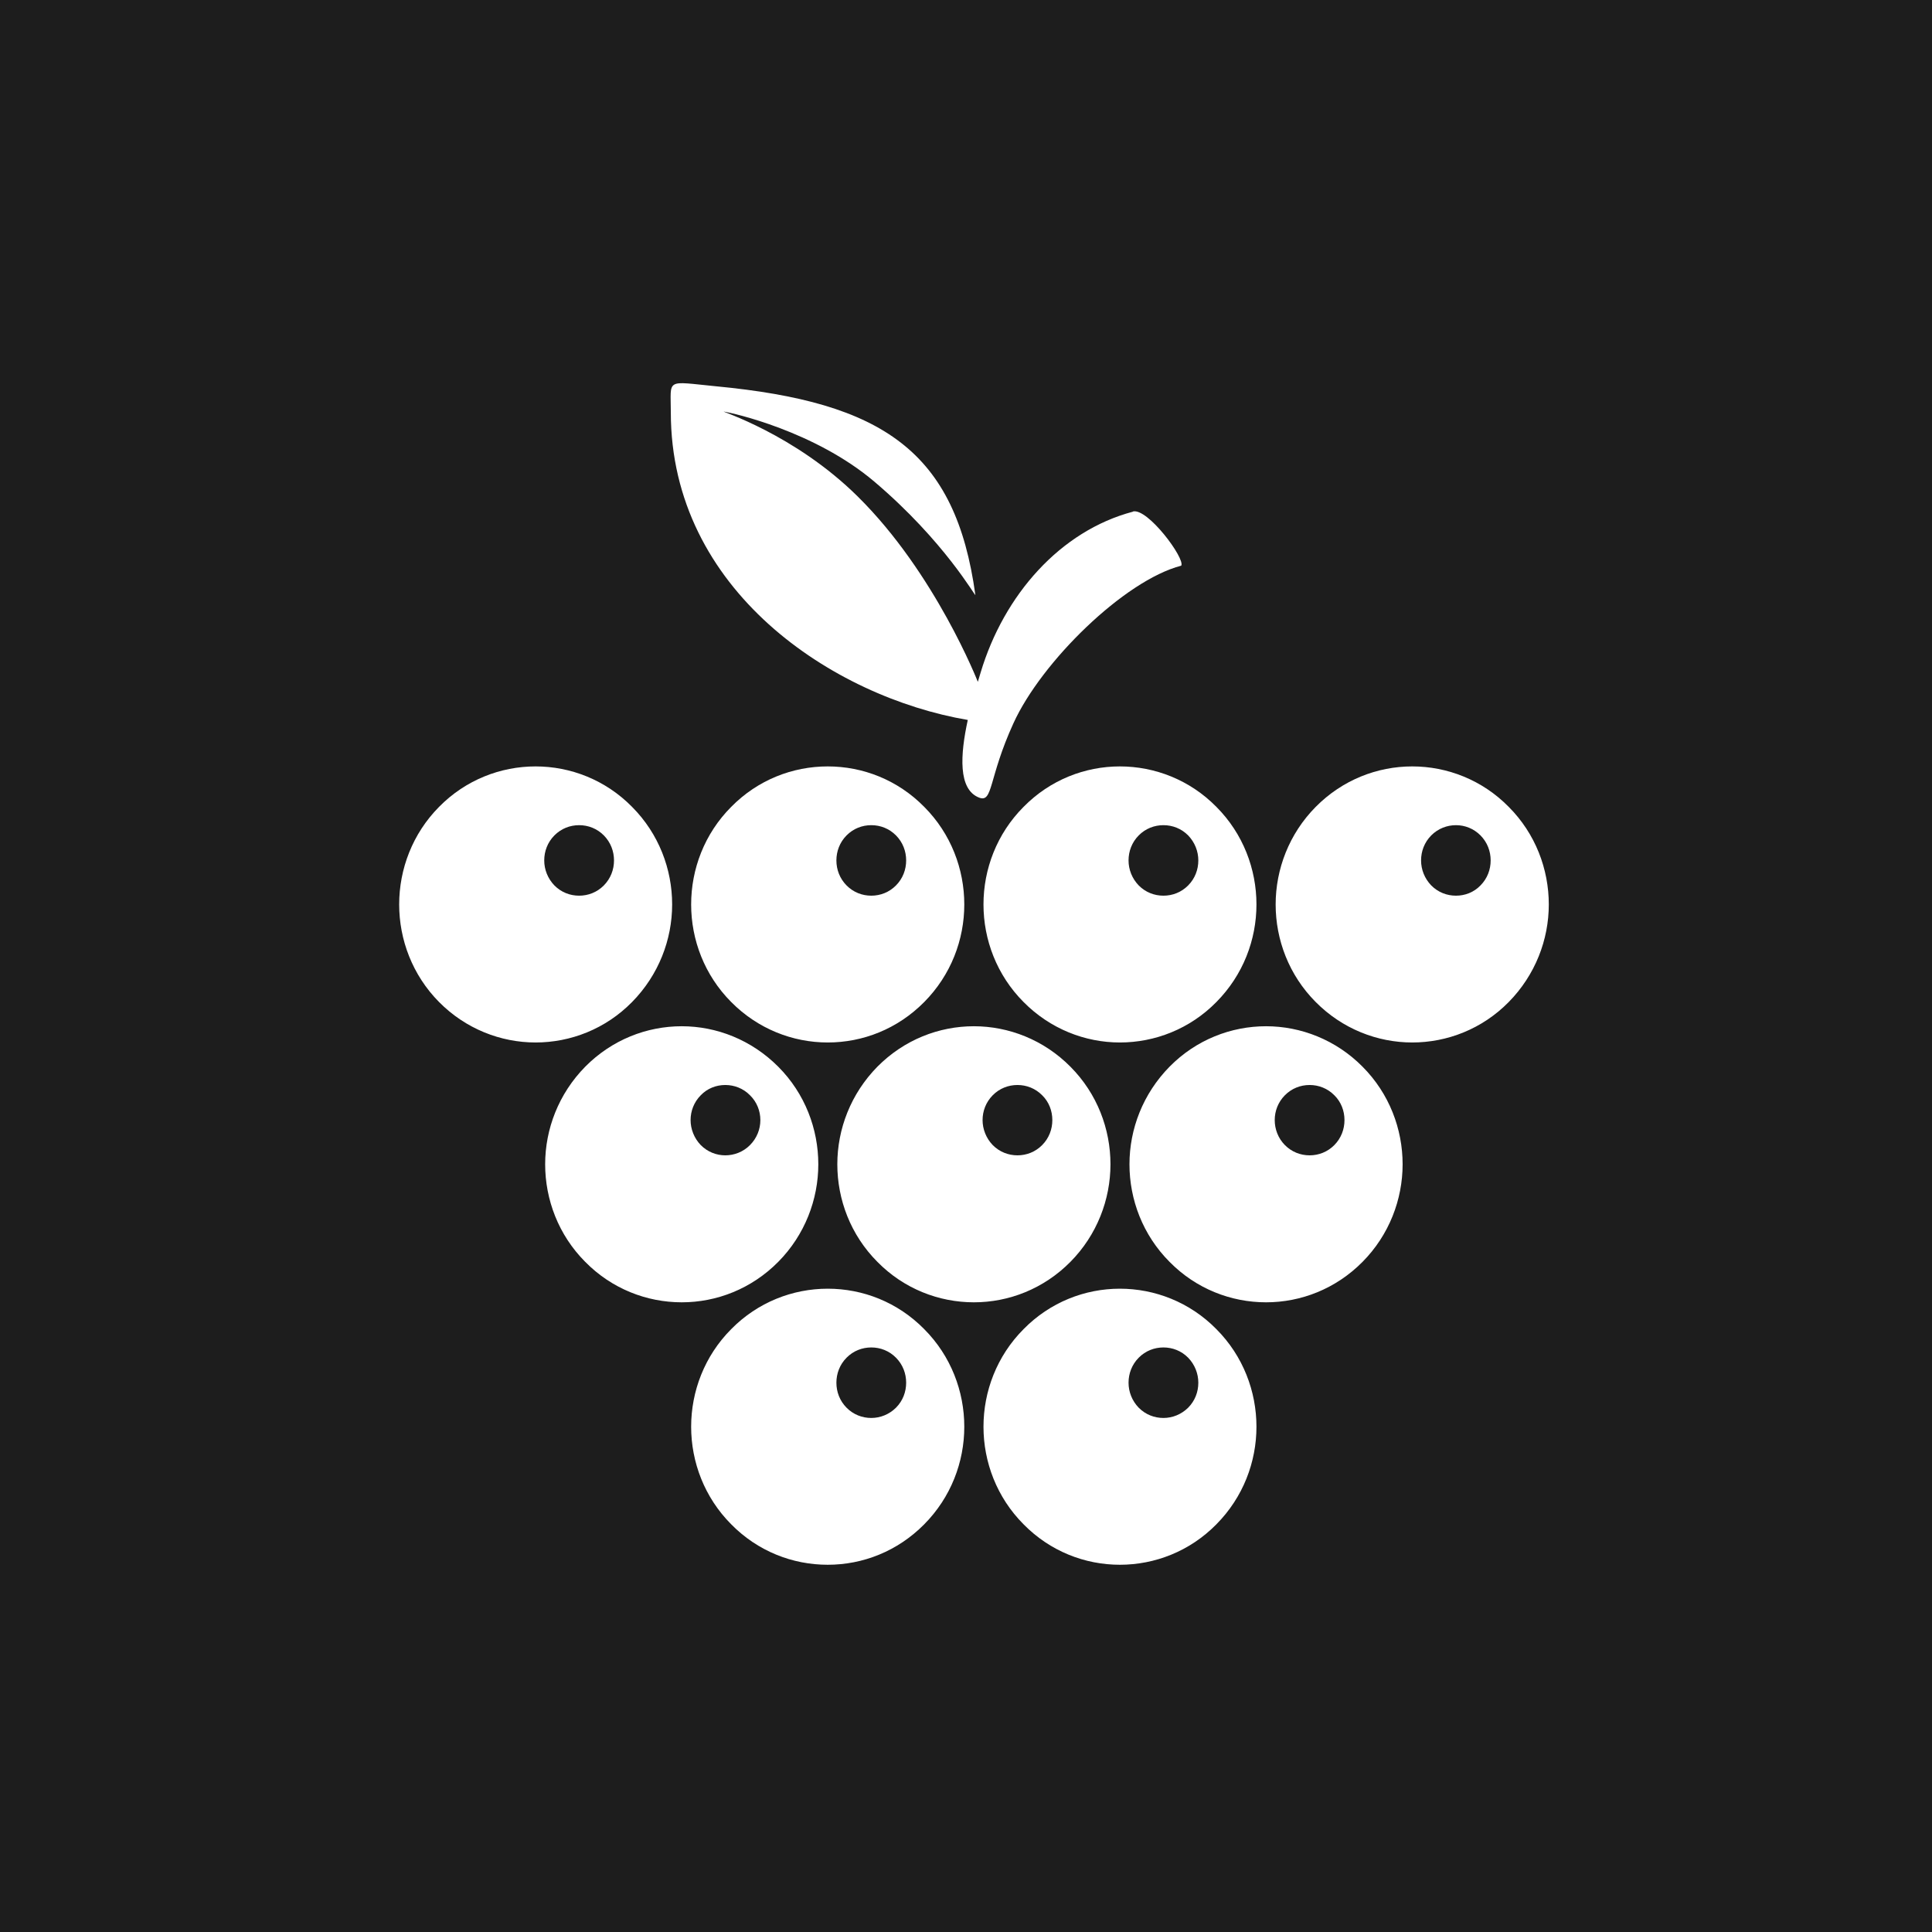 <svg width="121" height="121" viewBox="0 0 121 121" fill="none" xmlns="http://www.w3.org/2000/svg">
<rect width="121" height="121" fill="#1D1D1D"/>
<path fill-rule="evenodd" clip-rule="evenodd" d="M39.587 50.535C37.923 48.841 35.727 48 33.542 48C31.357 48 29.161 48.841 27.497 50.535C25.832 52.217 25 54.437 25 56.645C25 58.853 25.832 61.072 27.497 62.755C29.161 64.437 31.357 65.29 33.542 65.29C35.727 65.29 37.923 64.449 39.587 62.755C41.252 61.061 42.096 58.853 42.096 56.645C42.096 54.437 41.263 52.217 39.587 50.535ZM37.819 52.322C37.391 51.89 36.836 51.68 36.27 51.68C35.703 51.68 35.149 51.89 34.721 52.322C34.293 52.755 34.085 53.315 34.085 53.888C34.085 54.46 34.305 55.021 34.721 55.453C35.149 55.886 35.703 56.096 36.27 56.096C36.836 56.096 37.391 55.886 37.819 55.453C38.246 55.021 38.455 54.46 38.455 53.888C38.455 53.315 38.246 52.755 37.819 52.322ZM57.885 50.535C56.22 48.841 54.036 48 51.84 48C49.643 48 47.459 48.841 45.794 50.535C44.118 52.217 43.286 54.437 43.286 56.645C43.286 58.853 44.118 61.072 45.794 62.755C47.459 64.437 49.643 65.29 51.84 65.29C54.036 65.29 56.209 64.449 57.885 62.755C59.561 61.061 60.393 58.853 60.393 56.645C60.393 54.437 59.561 52.217 57.885 50.535ZM56.116 52.322C55.689 51.89 55.134 51.68 54.568 51.68C54.001 51.68 53.446 51.89 53.019 52.322C52.591 52.755 52.383 53.315 52.383 53.888C52.383 54.46 52.591 55.021 53.019 55.453C53.446 55.886 54.001 56.096 54.568 56.096C55.134 56.096 55.689 55.886 56.116 55.453C56.544 55.021 56.752 54.46 56.752 53.888C56.752 53.315 56.544 52.755 56.116 52.322ZM76.183 50.535C74.518 48.841 72.322 48 70.137 48C67.953 48 65.768 48.841 64.104 50.535C62.428 52.217 61.595 54.437 61.595 56.645C61.595 58.853 62.428 61.072 64.104 62.755C65.768 64.437 67.953 65.29 70.137 65.29C72.322 65.29 74.518 64.449 76.183 62.755C77.859 61.061 78.691 58.853 78.691 56.645C78.691 54.437 77.859 52.217 76.183 50.535ZM74.414 52.322C73.986 51.89 73.431 51.68 72.865 51.68C72.299 51.68 71.744 51.89 71.316 52.322C70.889 52.755 70.68 53.315 70.68 53.888C70.68 54.46 70.9 55.021 71.316 55.453C71.744 55.886 72.299 56.096 72.865 56.096C73.431 56.096 73.986 55.886 74.414 55.453C74.842 55.021 75.05 54.46 75.05 53.888C75.05 53.315 74.83 52.755 74.414 52.322ZM94.492 50.535C92.827 48.841 90.631 48 88.447 48C86.262 48 84.077 48.841 82.401 50.535C80.737 52.217 79.893 54.437 79.893 56.645C79.893 58.853 80.725 61.072 82.401 62.755C84.066 64.437 86.262 65.29 88.447 65.29C90.631 65.29 92.827 64.449 94.492 62.755C96.156 61.061 97 58.853 97 56.645C97 54.437 96.168 52.217 94.492 50.535ZM92.723 52.322C92.296 51.89 91.741 51.68 91.186 51.68C90.631 51.68 90.065 51.89 89.637 52.322C89.209 52.755 89.001 53.315 89.001 53.888C89.001 54.46 89.221 55.021 89.637 55.453C90.065 55.886 90.62 56.096 91.186 56.096C91.752 56.096 92.307 55.886 92.723 55.453C93.151 55.021 93.359 54.46 93.359 53.888C93.359 53.315 93.151 52.755 92.723 52.322ZM48.742 66.808C47.066 65.126 44.881 64.273 42.697 64.273C40.512 64.273 38.327 65.115 36.651 66.808C34.987 68.502 34.143 70.71 34.143 72.918C34.143 75.126 34.975 77.346 36.651 79.028C38.316 80.722 40.512 81.563 42.697 81.563C44.881 81.563 47.066 80.722 48.742 79.028C50.406 77.346 51.25 75.126 51.25 72.918C51.25 70.71 50.418 68.491 48.742 66.808ZM46.973 68.596C46.546 68.163 45.991 67.953 45.425 67.953C44.858 67.953 44.303 68.163 43.887 68.596C43.459 69.028 43.251 69.589 43.251 70.15C43.251 70.71 43.471 71.283 43.887 71.715C44.315 72.147 44.87 72.358 45.425 72.358C45.979 72.358 46.546 72.147 46.973 71.715C47.401 71.283 47.621 70.722 47.621 70.15C47.621 69.577 47.401 69.016 46.973 68.596ZM67.04 66.808C65.375 65.126 63.179 64.273 60.994 64.273C58.81 64.273 56.625 65.115 54.949 66.808C53.285 68.502 52.441 70.71 52.441 72.918C52.441 75.126 53.273 77.346 54.949 79.028C56.613 80.722 58.81 81.563 60.994 81.563C63.179 81.563 65.364 80.722 67.04 79.028C68.704 77.346 69.548 75.126 69.548 72.918C69.548 70.71 68.716 68.491 67.04 66.808ZM65.271 68.596C64.843 68.163 64.288 67.953 63.722 67.953C63.156 67.953 62.601 68.163 62.173 68.596C61.746 69.028 61.538 69.589 61.538 70.15C61.538 70.71 61.757 71.283 62.173 71.715C62.601 72.147 63.156 72.358 63.722 72.358C64.288 72.358 64.843 72.147 65.271 71.715C65.699 71.283 65.907 70.722 65.907 70.15C65.907 69.577 65.699 69.016 65.271 68.596ZM85.337 66.808C83.673 65.126 81.477 64.273 79.292 64.273C77.107 64.273 74.911 65.115 73.247 66.808C71.582 68.502 70.738 70.71 70.738 72.918C70.738 75.126 71.571 77.346 73.247 79.028C74.911 80.722 77.107 81.563 79.292 81.563C81.477 81.563 83.661 80.722 85.337 79.028C87.002 77.346 87.845 75.126 87.845 72.918C87.845 70.71 87.013 68.491 85.337 66.808ZM83.569 68.596C83.141 68.163 82.586 67.953 82.02 67.953C81.453 67.953 80.899 68.163 80.471 68.596C80.043 69.028 79.835 69.589 79.835 70.15C79.835 70.71 80.043 71.283 80.471 71.715C80.899 72.147 81.453 72.358 82.02 72.358C82.586 72.358 83.141 72.147 83.569 71.715C83.996 71.283 84.204 70.722 84.204 70.15C84.204 69.577 83.996 69.016 83.569 68.596ZM57.885 83.245C56.22 81.551 54.036 80.71 51.84 80.71C49.655 80.71 47.459 81.551 45.794 83.245C44.118 84.928 43.286 87.147 43.286 89.355C43.286 91.563 44.118 93.783 45.794 95.465C47.459 97.159 49.643 98 51.84 98C54.036 98 56.209 97.159 57.885 95.465C59.561 93.771 60.393 91.563 60.393 89.355C60.393 87.147 59.561 84.928 57.885 83.245ZM56.116 85.033C55.689 84.6 55.134 84.39 54.568 84.39C54.001 84.39 53.446 84.6 53.019 85.033C52.591 85.465 52.383 86.026 52.383 86.598C52.383 87.171 52.591 87.731 53.019 88.163C53.446 88.596 54.001 88.806 54.568 88.806C55.134 88.806 55.689 88.584 56.116 88.163C56.544 87.731 56.752 87.171 56.752 86.598C56.752 86.026 56.544 85.465 56.116 85.033ZM76.183 83.245C74.518 81.551 72.322 80.71 70.137 80.71C67.953 80.71 65.768 81.551 64.104 83.245C62.428 84.928 61.595 87.147 61.595 89.355C61.595 91.563 62.428 93.783 64.104 95.465C65.768 97.159 67.953 98 70.137 98C72.322 98 74.518 97.159 76.183 95.465C77.859 93.771 78.691 91.563 78.691 89.355C78.691 87.147 77.859 84.928 76.183 83.245ZM74.414 85.033C73.986 84.6 73.431 84.39 72.865 84.39C72.299 84.39 71.744 84.6 71.316 85.033C70.889 85.465 70.68 86.026 70.68 86.598C70.68 87.171 70.9 87.731 71.316 88.163C71.744 88.596 72.299 88.806 72.865 88.806C73.431 88.806 73.986 88.584 74.414 88.163C74.842 87.731 75.05 87.171 75.05 86.598C75.05 86.026 74.83 85.465 74.414 85.033Z" fill="white"/>
<path d="M70.955 32.034C71.88 31.803 74.241 34.988 73.98 35.428C70.41 36.355 65.214 41.464 63.471 45.298C61.893 48.75 62.201 50.291 61.324 49.955C59.995 49.445 60.138 47.267 60.612 45.09C52.166 43.653 42.013 36.969 42.013 25.825C42.013 23.682 41.645 23.879 44.836 24.192C55.322 25.188 59.853 28.281 61.086 37.259C61.11 37.432 59.188 33.922 54.752 30.158C51.016 26.995 45.868 25.86 45.346 25.779C45.014 25.721 49.747 27.157 53.732 31.108C58.584 35.903 61.241 42.703 61.241 42.703L61.419 42.112C62.877 37.259 66.4 33.251 70.955 32.046" fill="white"/>
</svg>

